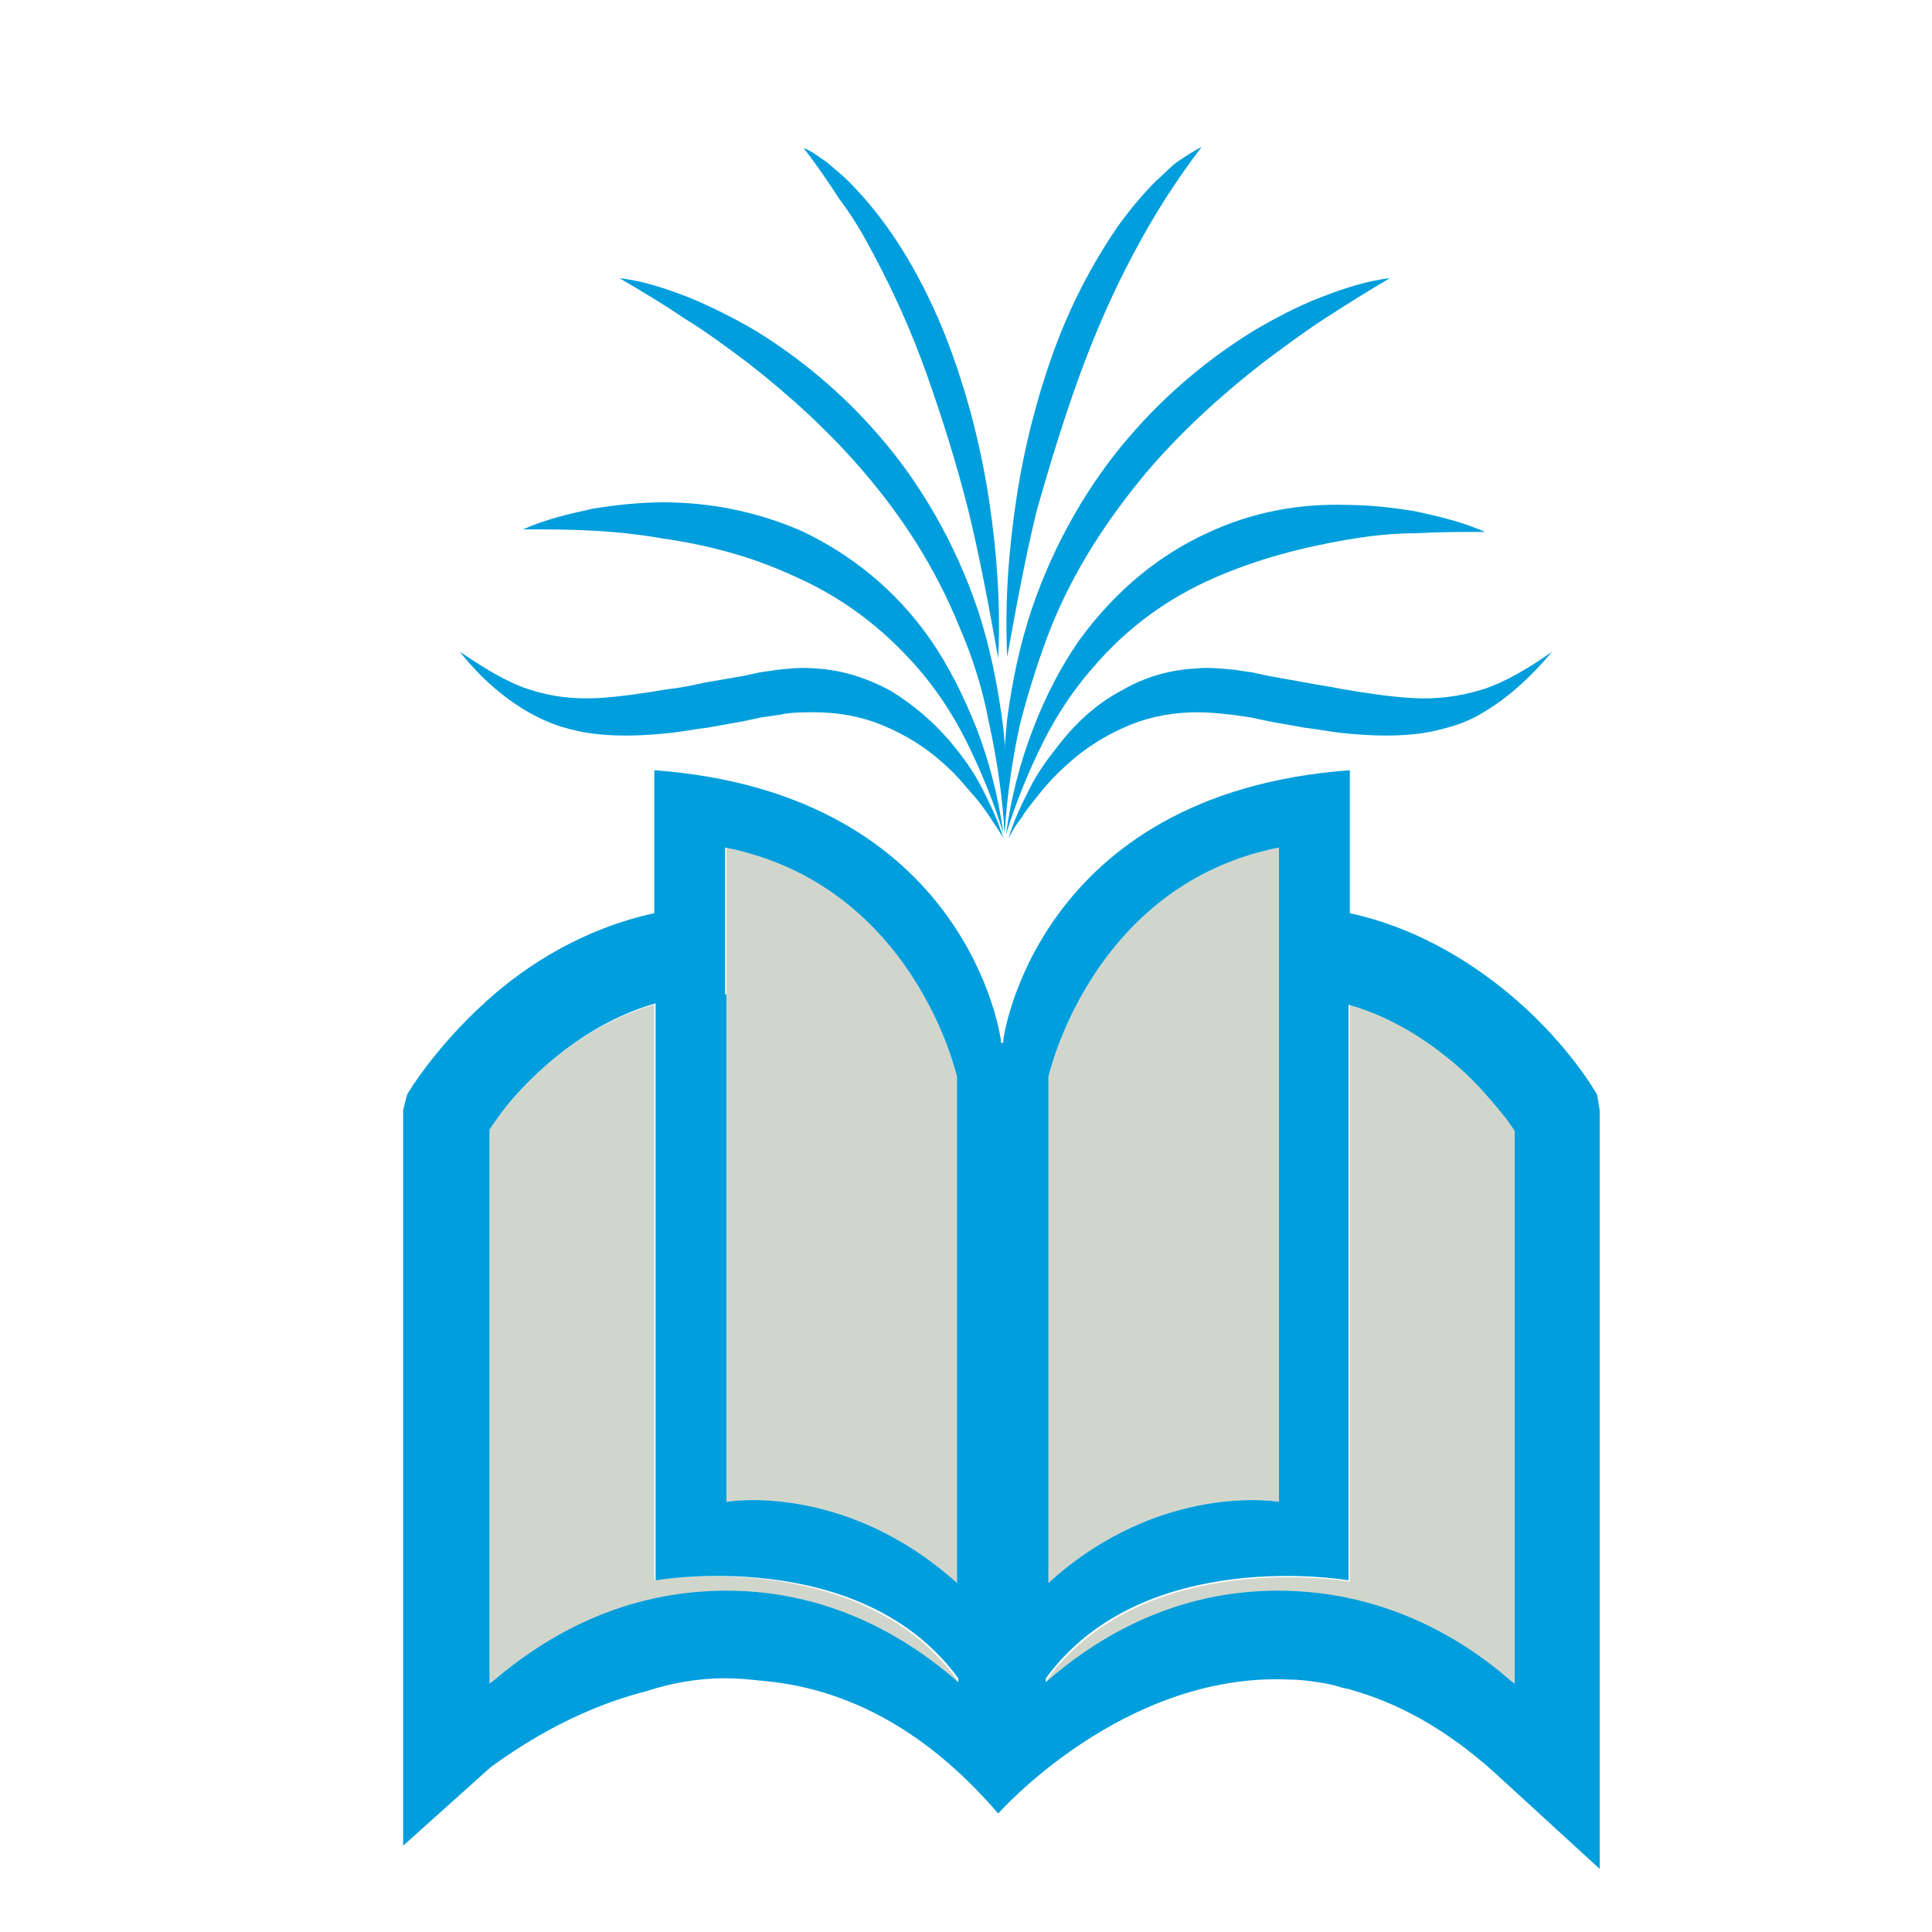 <?xml version="1.0" encoding="utf-8"?>
<!-- Generator: Adobe Illustrator 18.1.0, SVG Export Plug-In . SVG Version: 6.00 Build 0)  -->
<svg version="1.0" id="Layer_1" xmlns="http://www.w3.org/2000/svg" xmlns:xlink="http://www.w3.org/1999/xlink" x="0px" y="0px"
	 viewBox="0 0 150 150" enable-background="new 0 0 150 150" xml:space="preserve">
<g>
	<path fill="none" d="M38,130.7c0.1-0.1,0.2-0.1,0.3-0.2l-0.3,0V130.7z"/>
	<path fill="none" d="M117.6,130.7v-0.2l-0.3,0C117.4,130.6,117.6,130.7,117.6,130.7z"/>
	<path fill="#D1D6CC" d="M99.3,116.6V77.2v-6.8v-4.6c-14.6,2.9-17.9,17.8-17.9,17.8v4v35.3C90.1,115,99.3,116.6,99.3,116.6z"/>
	<path fill="#D1D6CC" d="M113.3,82.8c-2.2-1.9-5-3.8-8.5-4.8v44.8c0,0-15.9-2.8-23.5,7.6v0.3c4-3.5,10-7.1,18-7.1c8,0,14,3.5,18.1,7
		l0.3,0V87.7c-0.2-0.3-0.4-0.6-0.7-1C116.1,85.7,114.9,84.2,113.3,82.8z"/>
	<path fill="#D1D6CC" d="M74.3,122.9V87.6v-4c0,0-3.3-14.9-17.9-17.8v4.6v6.8v39.4C56.3,116.6,65.5,115,74.3,122.9z"/>
	<path fill="#D1D6CC" d="M50.8,122.7V78c-3.5,1-6.3,2.9-8.5,4.8c-1.6,1.4-2.8,2.9-3.7,4c-0.3,0.4-0.5,0.7-0.7,1v42.8l0.3,0
		c4-3.5,10.1-7,18.1-7c8,0,14.1,3.6,18,7.1v-0.3C66.7,120,50.8,122.7,50.8,122.7z"/>
	<path fill="#009EDD" d="M43.5,56.4c1,0.3,1.9,0.5,2.9,0.6c1.9,0.2,3.8,0.1,5.7-0.1c0.9-0.1,1.9-0.3,2.8-0.4l2.8-0.5l1.4-0.3
		l0.7-0.1l0.7-0.1c0.9-0.2,1.8-0.2,2.7-0.2c1.8,0,3.6,0.3,5.3,1c1.7,0.7,3.4,1.7,5,3.2c0.8,0.7,1.5,1.6,2.3,2.5
		c0.4,0.5,0.7,0.9,1.1,1.5c0.3,0.5,0.7,1,1,1.6c-0.4-1.4-1-2.6-1.6-3.8c-0.6-1.2-1.3-2.2-2.1-3.2c-1.5-1.9-3.3-3.4-5.1-4.5
		c-1.9-1-3.8-1.6-5.8-1.7c-1-0.1-2,0-2.9,0.1c-0.2,0-0.5,0.1-0.7,0.1l-0.7,0.1l-1.4,0.3L54.7,53c-0.9,0.2-1.8,0.4-2.8,0.5
		c-1.8,0.3-3.7,0.6-5.5,0.7c-1.8,0.1-3.6-0.1-5.4-0.7c-1.8-0.6-3.5-1.7-5.3-2.9c1.5,1.9,3.2,3.4,5,4.5
		C41.7,55.7,42.6,56.1,43.5,56.4z"/>
	<path fill="#009EDD" d="M51.4,41.8c3.5,0.5,7,1.4,10.4,3c3.4,1.5,6.6,3.8,9.4,7c1.4,1.6,2.7,3.5,3.8,5.7c1.1,2.2,2.1,4.6,2.9,7.2
		c-0.4-2.9-1.1-5.6-2.1-8.2c-1-2.5-2.2-4.9-3.6-6.9c-2.8-4-6.3-6.6-9.8-8.3c-3.6-1.6-7.3-2.3-10.9-2.3c-1.8,0-3.7,0.2-5.5,0.5
		c-1.8,0.4-3.6,0.8-5.4,1.6c1.8,0,3.6,0,5.4,0.1C47.9,41.3,49.7,41.5,51.4,41.8z"/>
	<path fill="#009EDD" d="M58.1,28.2c3.2,2.5,6.3,5.3,9.1,8.6c2.8,3.3,5.4,7.2,7.3,11.9c1,2.3,1.8,4.8,2.3,7.5c0.6,2.7,1,5.5,1.2,8.4
		c0.2-2.9,0.2-5.9-0.2-8.8c-0.4-2.9-1-5.8-1.9-8.5c-1.8-5.3-4.5-9.8-7.5-13.3c-3-3.5-6.3-6.2-9.7-8.3c-1.7-1-3.5-1.9-5.2-2.6
		c-1.8-0.7-3.6-1.3-5.4-1.5c1.7,1,3.4,2,5,3.1C54.9,25.8,56.5,27,58.1,28.2z"/>
	<path fill="#009EDD" d="M109.7,54.2c-1.8-0.1-3.7-0.4-5.5-0.7c-0.9-0.2-1.8-0.3-2.8-0.5l-2.8-0.5l-1.4-0.3l-0.7-0.1
		c-0.2,0-0.5-0.1-0.7-0.1c-1-0.1-2-0.2-2.9-0.1c-2,0.1-3.9,0.6-5.8,1.7c-1.9,1-3.6,2.5-5.1,4.5c-0.8,1-1.5,2-2.1,3.2
		c-0.6,1.2-1.2,2.4-1.6,3.8c0.3-0.6,0.6-1.1,1-1.6c0.3-0.5,0.7-1,1.1-1.5c0.7-0.9,1.5-1.8,2.3-2.5c1.6-1.5,3.3-2.5,5-3.2
		c1.7-0.7,3.5-1,5.3-1c0.9,0,1.8,0.1,2.7,0.2l0.7,0.1l0.7,0.1l1.4,0.3l2.8,0.5c0.9,0.1,1.9,0.3,2.8,0.4c1.9,0.2,3.8,0.3,5.7,0.1
		c1-0.1,1.9-0.3,2.9-0.6c1-0.3,1.9-0.7,2.8-1.3c1.8-1.1,3.5-2.7,5-4.5c-1.7,1.2-3.5,2.3-5.3,2.9C113.3,54.1,111.5,54.3,109.7,54.2z"
		/>
	<path fill="#009EDD" d="M93.7,41.4c-3.5,1.6-7,4.3-9.9,8.3c-1.4,2-2.6,4.3-3.6,6.9c-1,2.6-1.7,5.3-2.1,8.2c0.8-2.6,1.8-5,2.9-7.2
		c1.1-2.2,2.4-4.1,3.8-5.7c2.8-3.3,6-5.5,9.4-7c3.4-1.5,6.9-2.4,10.4-3c1.8-0.3,3.5-0.5,5.3-0.5c1.8-0.1,3.6-0.1,5.4-0.1
		c-1.8-0.8-3.6-1.2-5.4-1.6c-1.8-0.3-3.6-0.5-5.5-0.5C101,39.1,97.3,39.7,93.7,41.4z"/>
	<path fill="#009EDD" d="M81.6,48.7c1.9-4.7,4.5-8.5,7.3-11.9c2.8-3.3,5.9-6.1,9.1-8.6c1.6-1.2,3.2-2.4,4.9-3.5
		c1.7-1.1,3.3-2.1,5-3.1c-1.8,0.2-3.6,0.8-5.4,1.5c-1.8,0.7-3.5,1.6-5.2,2.6c-3.4,2.1-6.7,4.8-9.7,8.3c-3,3.5-5.7,8-7.5,13.3
		c-0.9,2.7-1.5,5.5-1.9,8.5c-0.3,2.9-0.4,5.9-0.2,8.8c0.2-2.9,0.6-5.7,1.2-8.4C79.9,53.5,80.7,51,81.6,48.7z"/>
	<path fill="#009EDD" d="M83.8,29.2c1.2-3.3,2.6-6.5,4.2-9.5c0.8-1.5,1.6-2.9,2.5-4.3c0.9-1.4,1.8-2.7,2.8-4
		c-0.6,0.3-1.2,0.7-1.8,1.1c-0.6,0.4-1.1,1-1.7,1.5c-1.1,1.1-2.1,2.3-3.1,3.7c-1.9,2.8-3.6,6-4.9,9.6c-1.3,3.6-2.3,7.5-2.9,11.5
		c-0.6,4-0.9,8.1-0.7,12.2c0.7-3.9,1.4-7.7,2.3-11.4C81.5,36.1,82.6,32.5,83.8,29.2z"/>
	<path fill="#009EDD" d="M67.8,19.7c1.6,3,3,6.1,4.2,9.5c1.2,3.4,2.3,6.9,3.2,10.5c0.9,3.7,1.6,7.5,2.3,11.4
		c0.2-4.1-0.1-8.2-0.7-12.2c-0.6-4-1.6-7.9-2.9-11.5c-1.3-3.6-3-6.9-4.9-9.6c-1-1.4-2-2.6-3.1-3.7c-0.5-0.5-1.1-1-1.7-1.5
		c-0.6-0.4-1.2-0.9-1.8-1.1c1,1.3,1.9,2.6,2.8,4C66.2,16.8,67,18.2,67.8,19.7z"/>
	<path fill="#009EDD" d="M124,85c-0.1-0.2-2.1-3.7-6.2-7.3c-3.1-2.7-7.5-5.6-13-6.8V59.8c-24.4,1.8-26.9,20.9-26.9,20.9v0.2
		c0,0,0,0-0.1,0.1c0,0,0,0-0.1-0.1v-0.2c0,0-2.5-19.1-26.9-20.9v11.1c-5.5,1.2-9.9,4-13,6.8c-4,3.6-6.1,7.1-6.2,7.3l-0.3,1.2v57.1
		l6.8-6.1c1.8-1.3,6.2-4.4,12.1-5.9c1.8-0.6,3.9-1,6.1-1c1,0,2,0.1,2.9,0.2c5.8,0.5,12.2,3.2,18.3,10.3c0,0,9.7-11,22.6-10.4
		c0.8,0,1.5,0.1,2.2,0.2c0.6,0.1,1.2,0.2,1.8,0.4c0.3,0.1,0.6,0.1,0.8,0.2c3.6,1,7.3,3,11,6.3l8.3,7.6V86.2L124,85z M56.3,77.2v-6.8
		v-4.6C71,68.7,74.3,83.6,74.3,83.6v4v35.3c-8.8-7.9-17.9-6.3-17.9-6.3V77.2z M74.4,130.6c-4-3.5-10-7.1-18-7.1c-8,0-14,3.5-18.1,7
		c-0.1,0.1-0.2,0.1-0.3,0.2v-0.2V87.7c0.2-0.3,0.4-0.6,0.7-1c0.8-1.1,2-2.5,3.7-4c2.2-1.9,5-3.8,8.5-4.8v44.8c0,0,15.9-2.8,23.5,7.6
		V130.6z M81.4,87.6v-4c0,0,3.3-14.9,17.9-17.8v4.6v6.8v39.4c0,0-9.2-1.6-17.9,6.3V87.6z M117.6,130.5v0.2c-0.1-0.1-0.2-0.1-0.3-0.2
		c-4-3.5-10.1-7-18.1-7c-8,0-14,3.6-18,7.1v-0.3c7.6-10.4,23.5-7.6,23.5-7.6V78c3.5,1,6.3,2.9,8.5,4.8c1.6,1.4,2.8,2.9,3.7,4
		c0.3,0.4,0.5,0.7,0.7,1V130.5z"/>
</g>
</svg>
